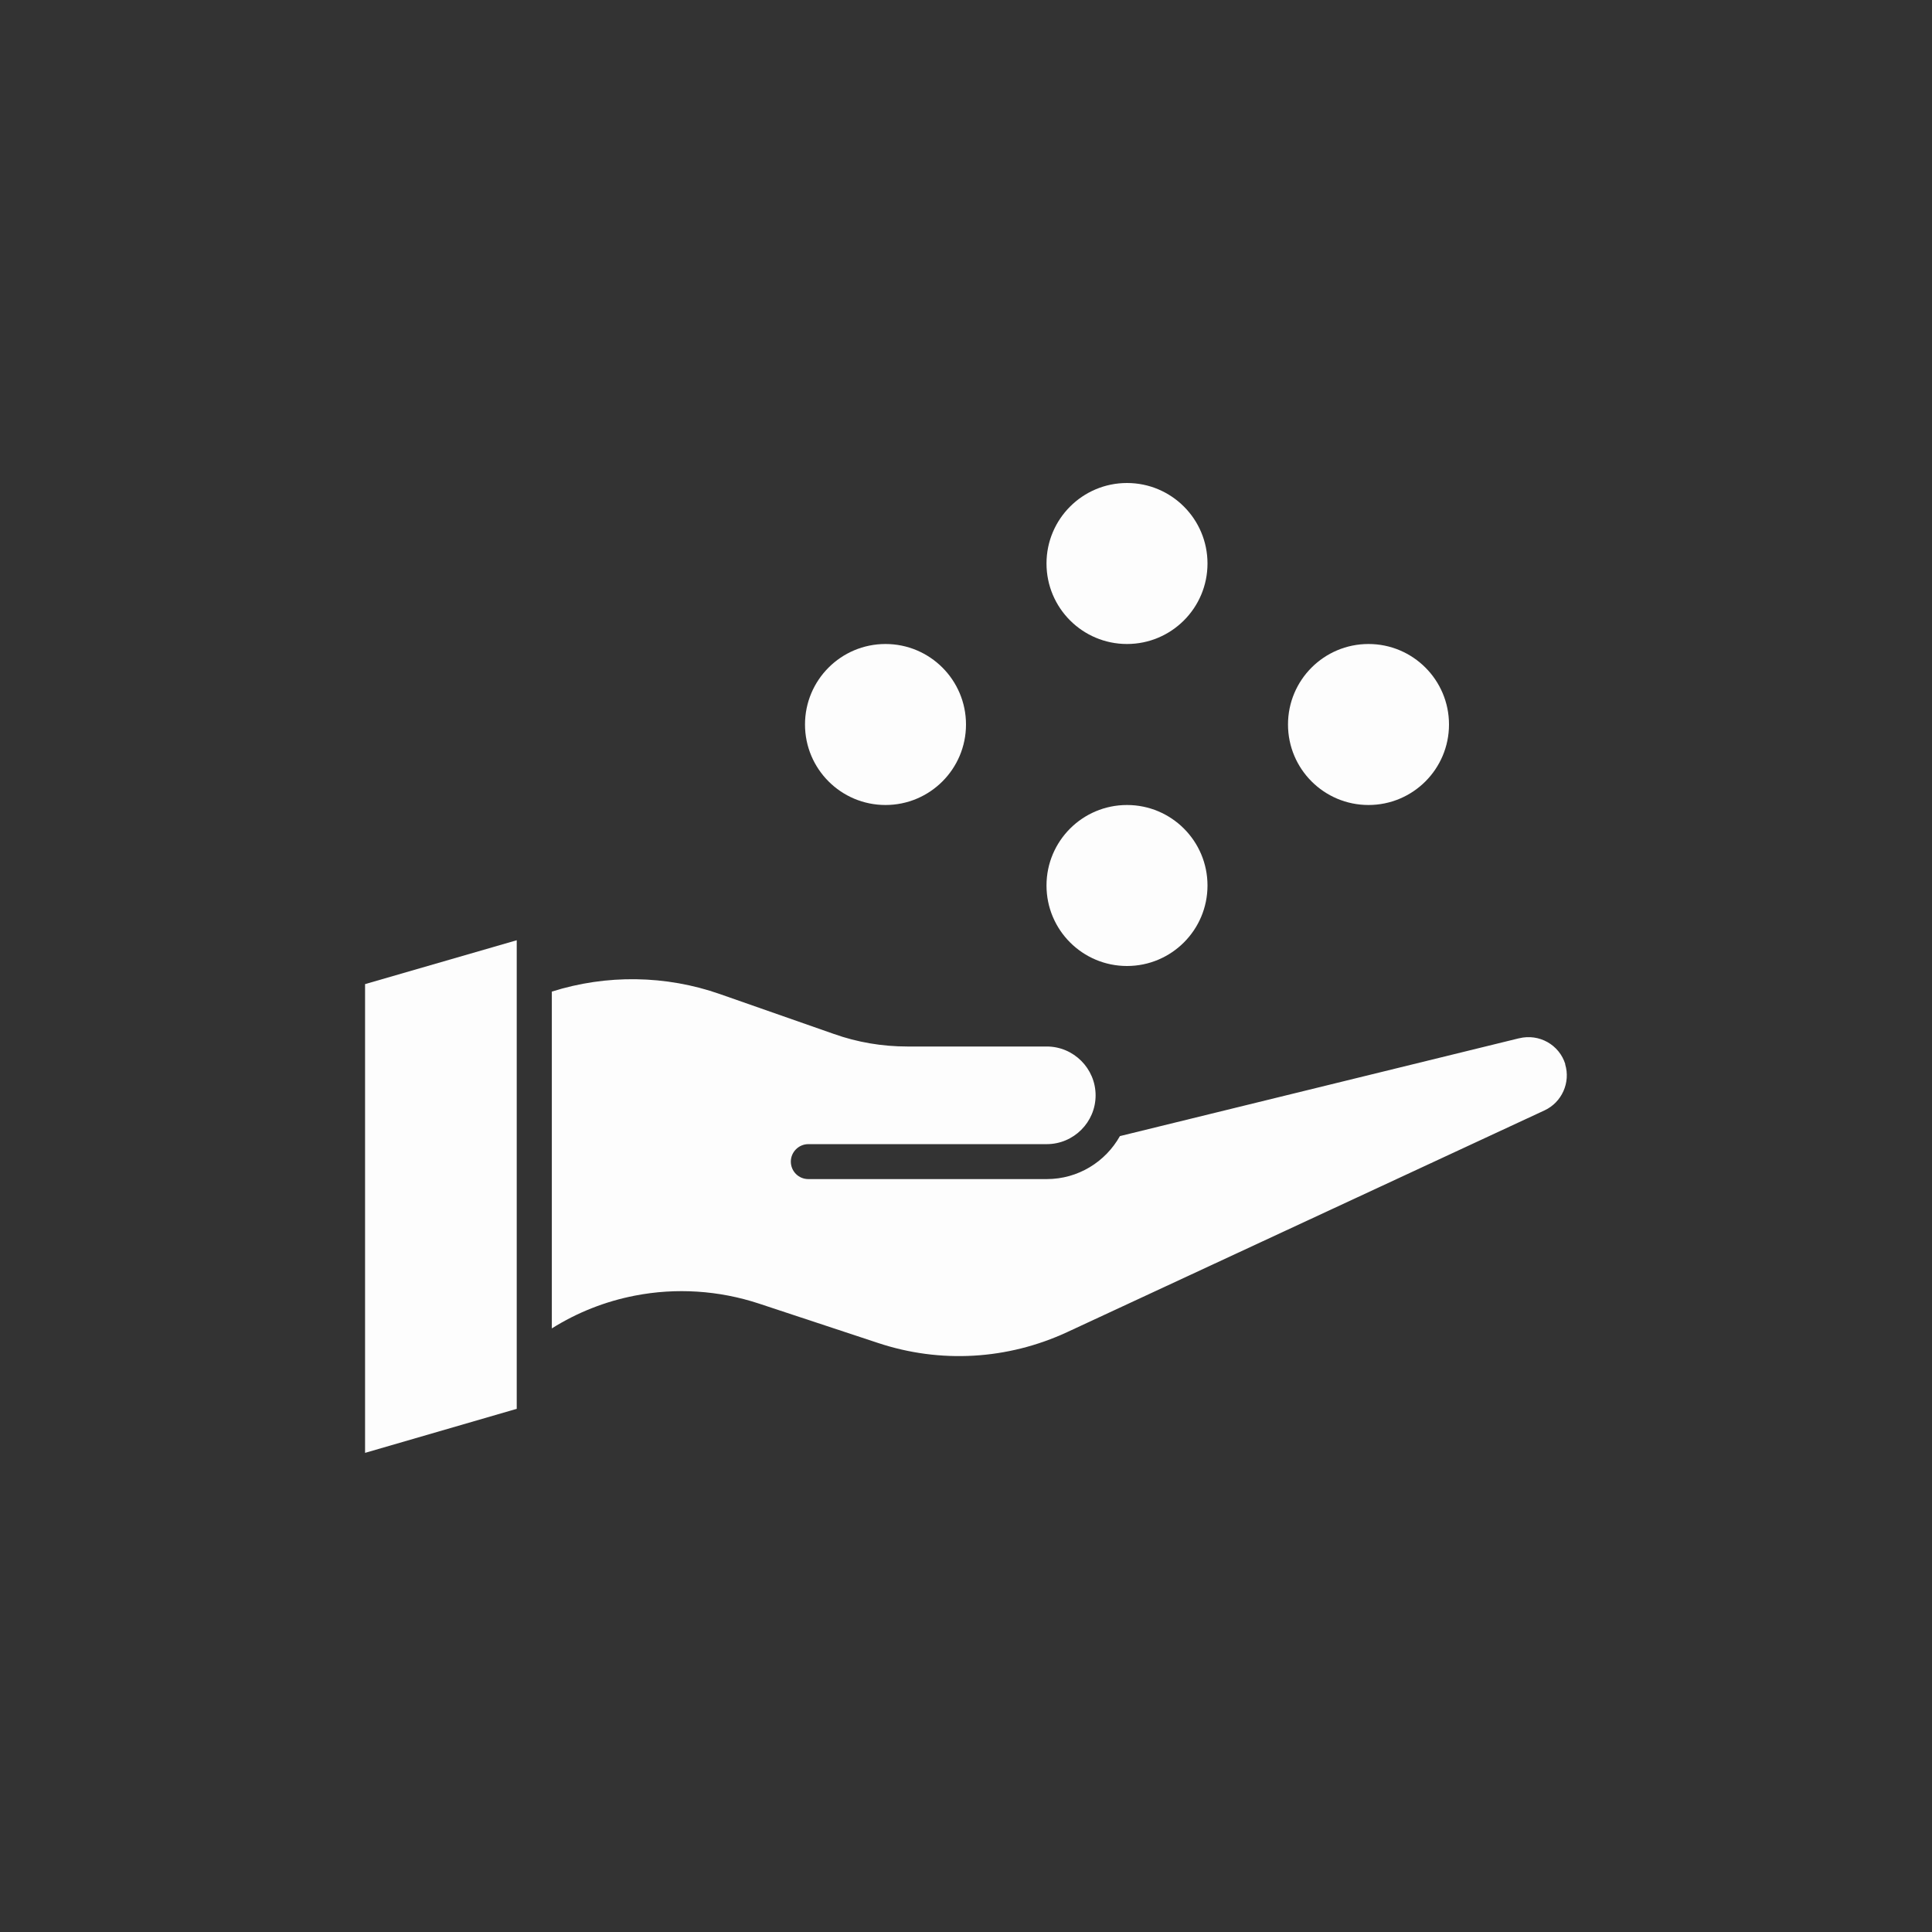 <svg width="24" height="24" viewBox="0 0 24 24" fill="none" xmlns="http://www.w3.org/2000/svg">
<rect x="0" y="0" width="24" height="24" fill="#333333" stroke="none"/>
<path d="M19.445 13.22C19.37 12.977 19.118 12.837 18.871 12.898H18.869L13.912 14.113C13.733 14.432 13.393 14.647 13.003 14.647H10.041C9.92 14.647 9.824 14.549 9.824 14.43C9.824 14.311 9.922 14.213 10.041 14.213H13.003C13.337 14.213 13.61 13.941 13.61 13.607C13.61 13.273 13.337 13 13.003 13H11.271C10.959 13 10.651 12.948 10.358 12.844L8.944 12.349C8.271 12.113 7.535 12.103 6.855 12.318V16.502C7.17 16.304 7.52 16.166 7.886 16.095C8.399 15.995 8.931 16.03 9.426 16.193L10.905 16.682C11.68 16.94 12.515 16.892 13.257 16.548L19.188 13.793C19.402 13.693 19.512 13.447 19.443 13.221L19.445 13.22Z" fill="#FDFDFD"/>
<path d="M4.535 18.048L6.419 17.501V11.68L4.535 12.225V18.048Z" fill="#FDFDFD"/>
<circle cx="11" cy="9" r="1" fill="#FDFDFD"/>
<ellipse cx="14" cy="11" rx="1" ry="1" fill="#FDFDFD"/>
<circle cx="17" cy="9" r="1" fill="#FDFDFD"/>
<ellipse cx="14" cy="7" rx="1" ry="1" fill="#FDFDFD"/>
</svg>
